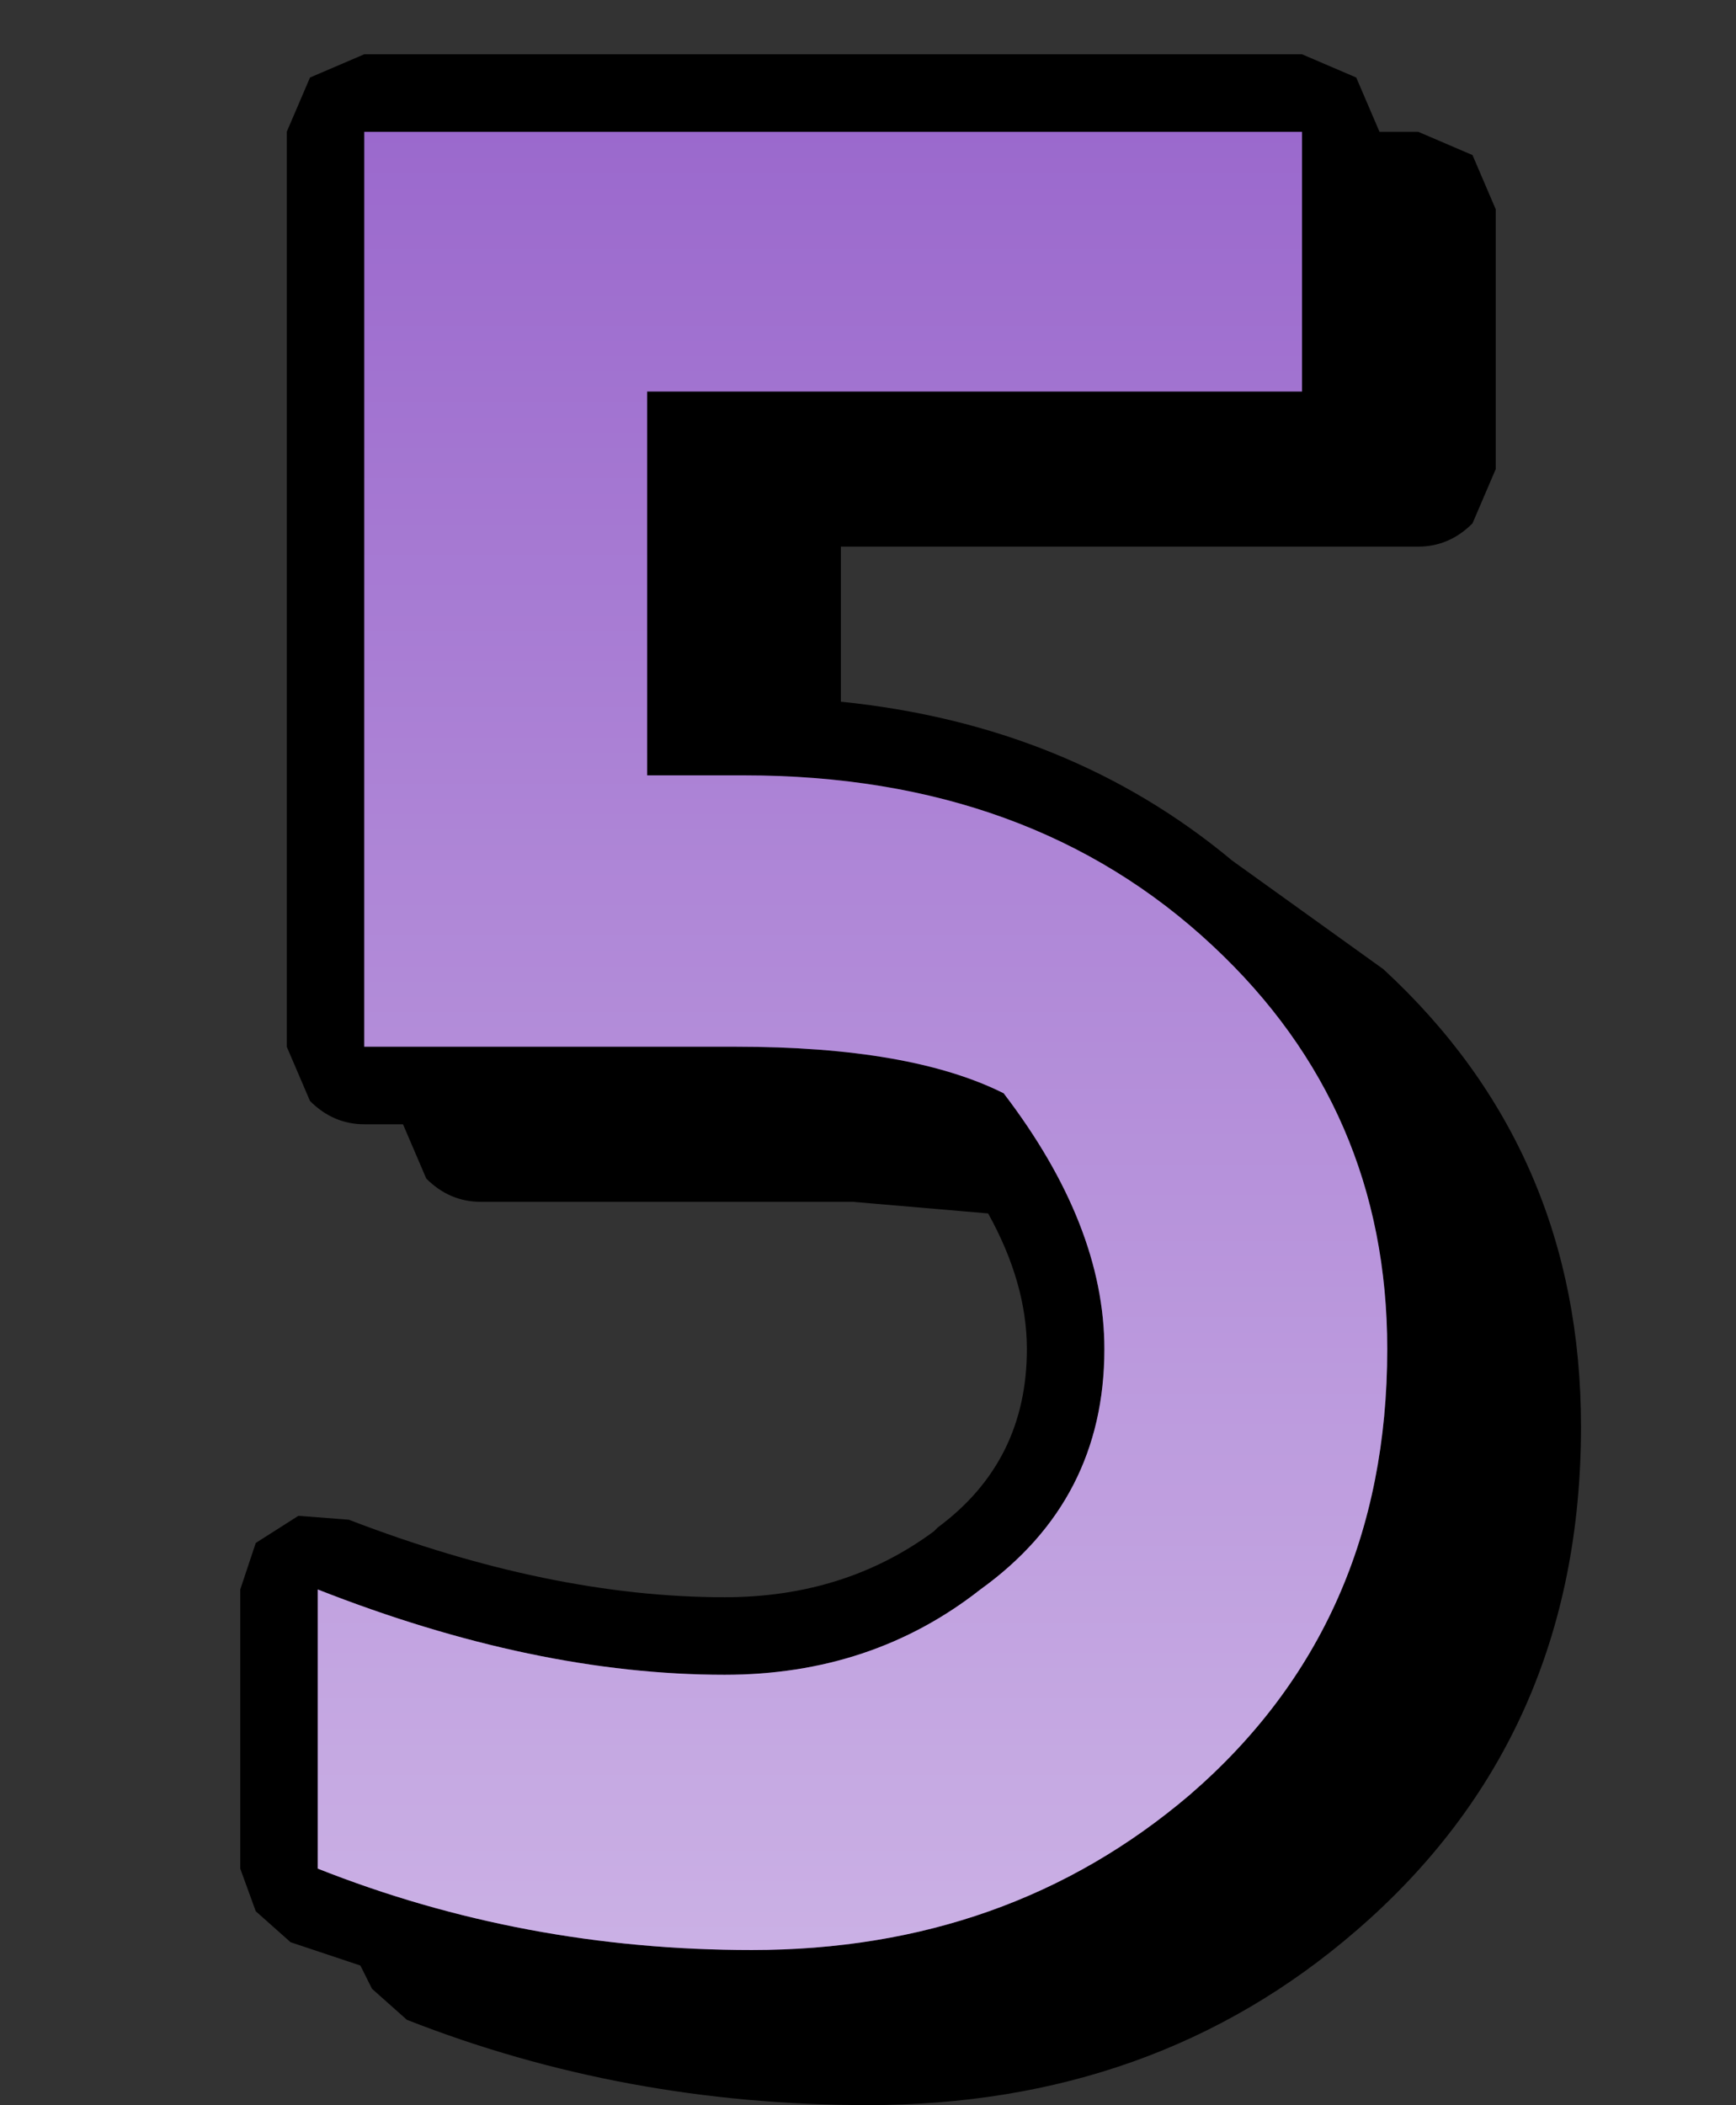 <?xml version="1.0" encoding="UTF-8" standalone="no"?>
<svg xmlns:ffdec="https://www.free-decompiler.com/flash" xmlns:xlink="http://www.w3.org/1999/xlink" ffdec:objectType="frame" height="54.3px" width="44.8px" xmlns="http://www.w3.org/2000/svg">
  <rect width="100%" height="100%" fill="#333333" stroke="none"/>
  <g transform="matrix(2.0, 0.0, 0.0, 2.0, 21.3, 36.3)">
    <use ffdec:characterId="23" height="26.45" transform="matrix(1.0, 0.0, 0.0, 1.0, -7.55, -17.45)" width="17.3" xlink:href="#shape0"/>
    <use ffdec:characterId="22" height="23.45" id="KN" transform="matrix(1.0, 0.0, 0.0, 1.0, -6.55, -16.45)" width="13.8" xlink:href="#sprite0"/>
    <use ffdec:characterId="20" height="23.45" transform="matrix(1.0, 0.0, 0.0, 1.0, -6.55, -16.45)" width="13.8" xlink:href="#shape2"/>
  </g>
  <defs>
    <g id="shape0" transform="matrix(1.0, 0.0, 0.0, 1.0, 7.55, 17.45)">
      <path d="M8.65 -15.45 L8.65 -12.1 8.35 -11.4 Q8.05 -11.1 7.65 -11.1 L0.2 -11.1 0.2 -9.1 Q3.15 -8.8 5.25 -7.05 L7.2 -5.65 Q9.75 -3.3 9.75 0.25 9.75 4.25 6.85 6.75 4.25 9.0 0.55 9.0 -2.6 9.0 -5.4 7.9 L-5.85 7.5 -6.0 7.2 -6.9 6.9 -7.35 6.5 -7.55 5.95 -7.55 2.35 -7.35 1.75 -6.8 1.4 -6.15 1.45 Q-3.55 2.45 -1.3 2.45 0.25 2.45 1.4 1.6 L1.45 1.55 Q2.6 0.7 2.6 -0.75 2.6 -1.6 2.1 -2.5 L0.35 -2.65 -4.45 -2.65 Q-4.85 -2.65 -5.15 -2.95 L-5.45 -3.65 -5.95 -3.65 Q-6.35 -3.65 -6.65 -3.95 L-6.95 -4.65 -6.95 -16.45 -6.65 -17.15 -5.95 -17.45 6.15 -17.45 6.85 -17.15 7.15 -16.45 7.65 -16.45 8.35 -16.15 8.65 -15.45" fill="#000000" fill-rule="evenodd" stroke="none"/>
    </g>
    <g id="sprite0" transform="matrix(1.0, 0.0, 0.0, 1.0, 6.9, 11.75)">
      <use ffdec:characterId="21" height="23.45" transform="matrix(1.0, 0.0, 0.0, 1.0, -6.9, -11.75)" width="13.8" xlink:href="#shape1"/>
    </g>
    <g id="shape1" transform="matrix(1.0, 0.0, 0.0, 1.0, 6.9, 11.75)">
      <path d="M6.9 3.95 Q6.9 7.5 4.35 9.7 2.0 11.7 -1.3 11.7 -4.25 11.7 -6.9 10.65 L-6.9 7.05 Q-4.1 8.15 -1.65 8.15 0.25 8.15 1.65 7.05 3.25 5.9 3.25 3.95 3.25 2.35 1.95 0.65 0.75 0.05 -1.5 0.05 L-6.3 0.05 -6.3 -11.75 5.8 -11.75 5.8 -8.4 -2.65 -8.4 -2.65 -3.45 -1.4 -3.45 Q2.3 -3.45 4.65 -1.25 6.9 0.85 6.9 3.95" fill="#9966cc" fill-rule="evenodd" stroke="none"/>
    </g>
    <g id="shape2" transform="matrix(1.0, 0.0, 0.0, 1.0, 6.55, 16.45)">
      <path d="M7.25 -0.75 Q7.25 2.8 4.7 5.0 2.35 7.0 -0.95 7.0 -3.9 7.0 -6.55 5.95 L-6.55 2.35 Q-3.75 3.45 -1.3 3.45 0.6 3.45 2.0 2.35 3.6 1.2 3.6 -0.75 3.6 -2.35 2.3 -4.05 1.1 -4.65 -1.15 -4.65 L-5.95 -4.65 -5.95 -16.45 6.15 -16.45 6.15 -13.1 -2.3 -13.1 -2.3 -8.15 -1.05 -8.15 Q2.65 -8.15 5.0 -5.95 7.25 -3.85 7.25 -0.75" fill="url(#gradient0)" fill-rule="evenodd" stroke="none"/>
    </g>
    <linearGradient gradientTransform="matrix(0.0, 0.015, -0.134, 0.0, 15.95, -5.1)" gradientUnits="userSpaceOnUse" id="gradient0" spreadMethod="pad" x1="-819.2" x2="819.2">
      <stop offset="0.0" stop-color="#ffffff" stop-opacity="0.0"/>
      <stop offset="1.0" stop-color="#ffffff" stop-opacity="0.49"/>
    </linearGradient>
  </defs>
</svg>
